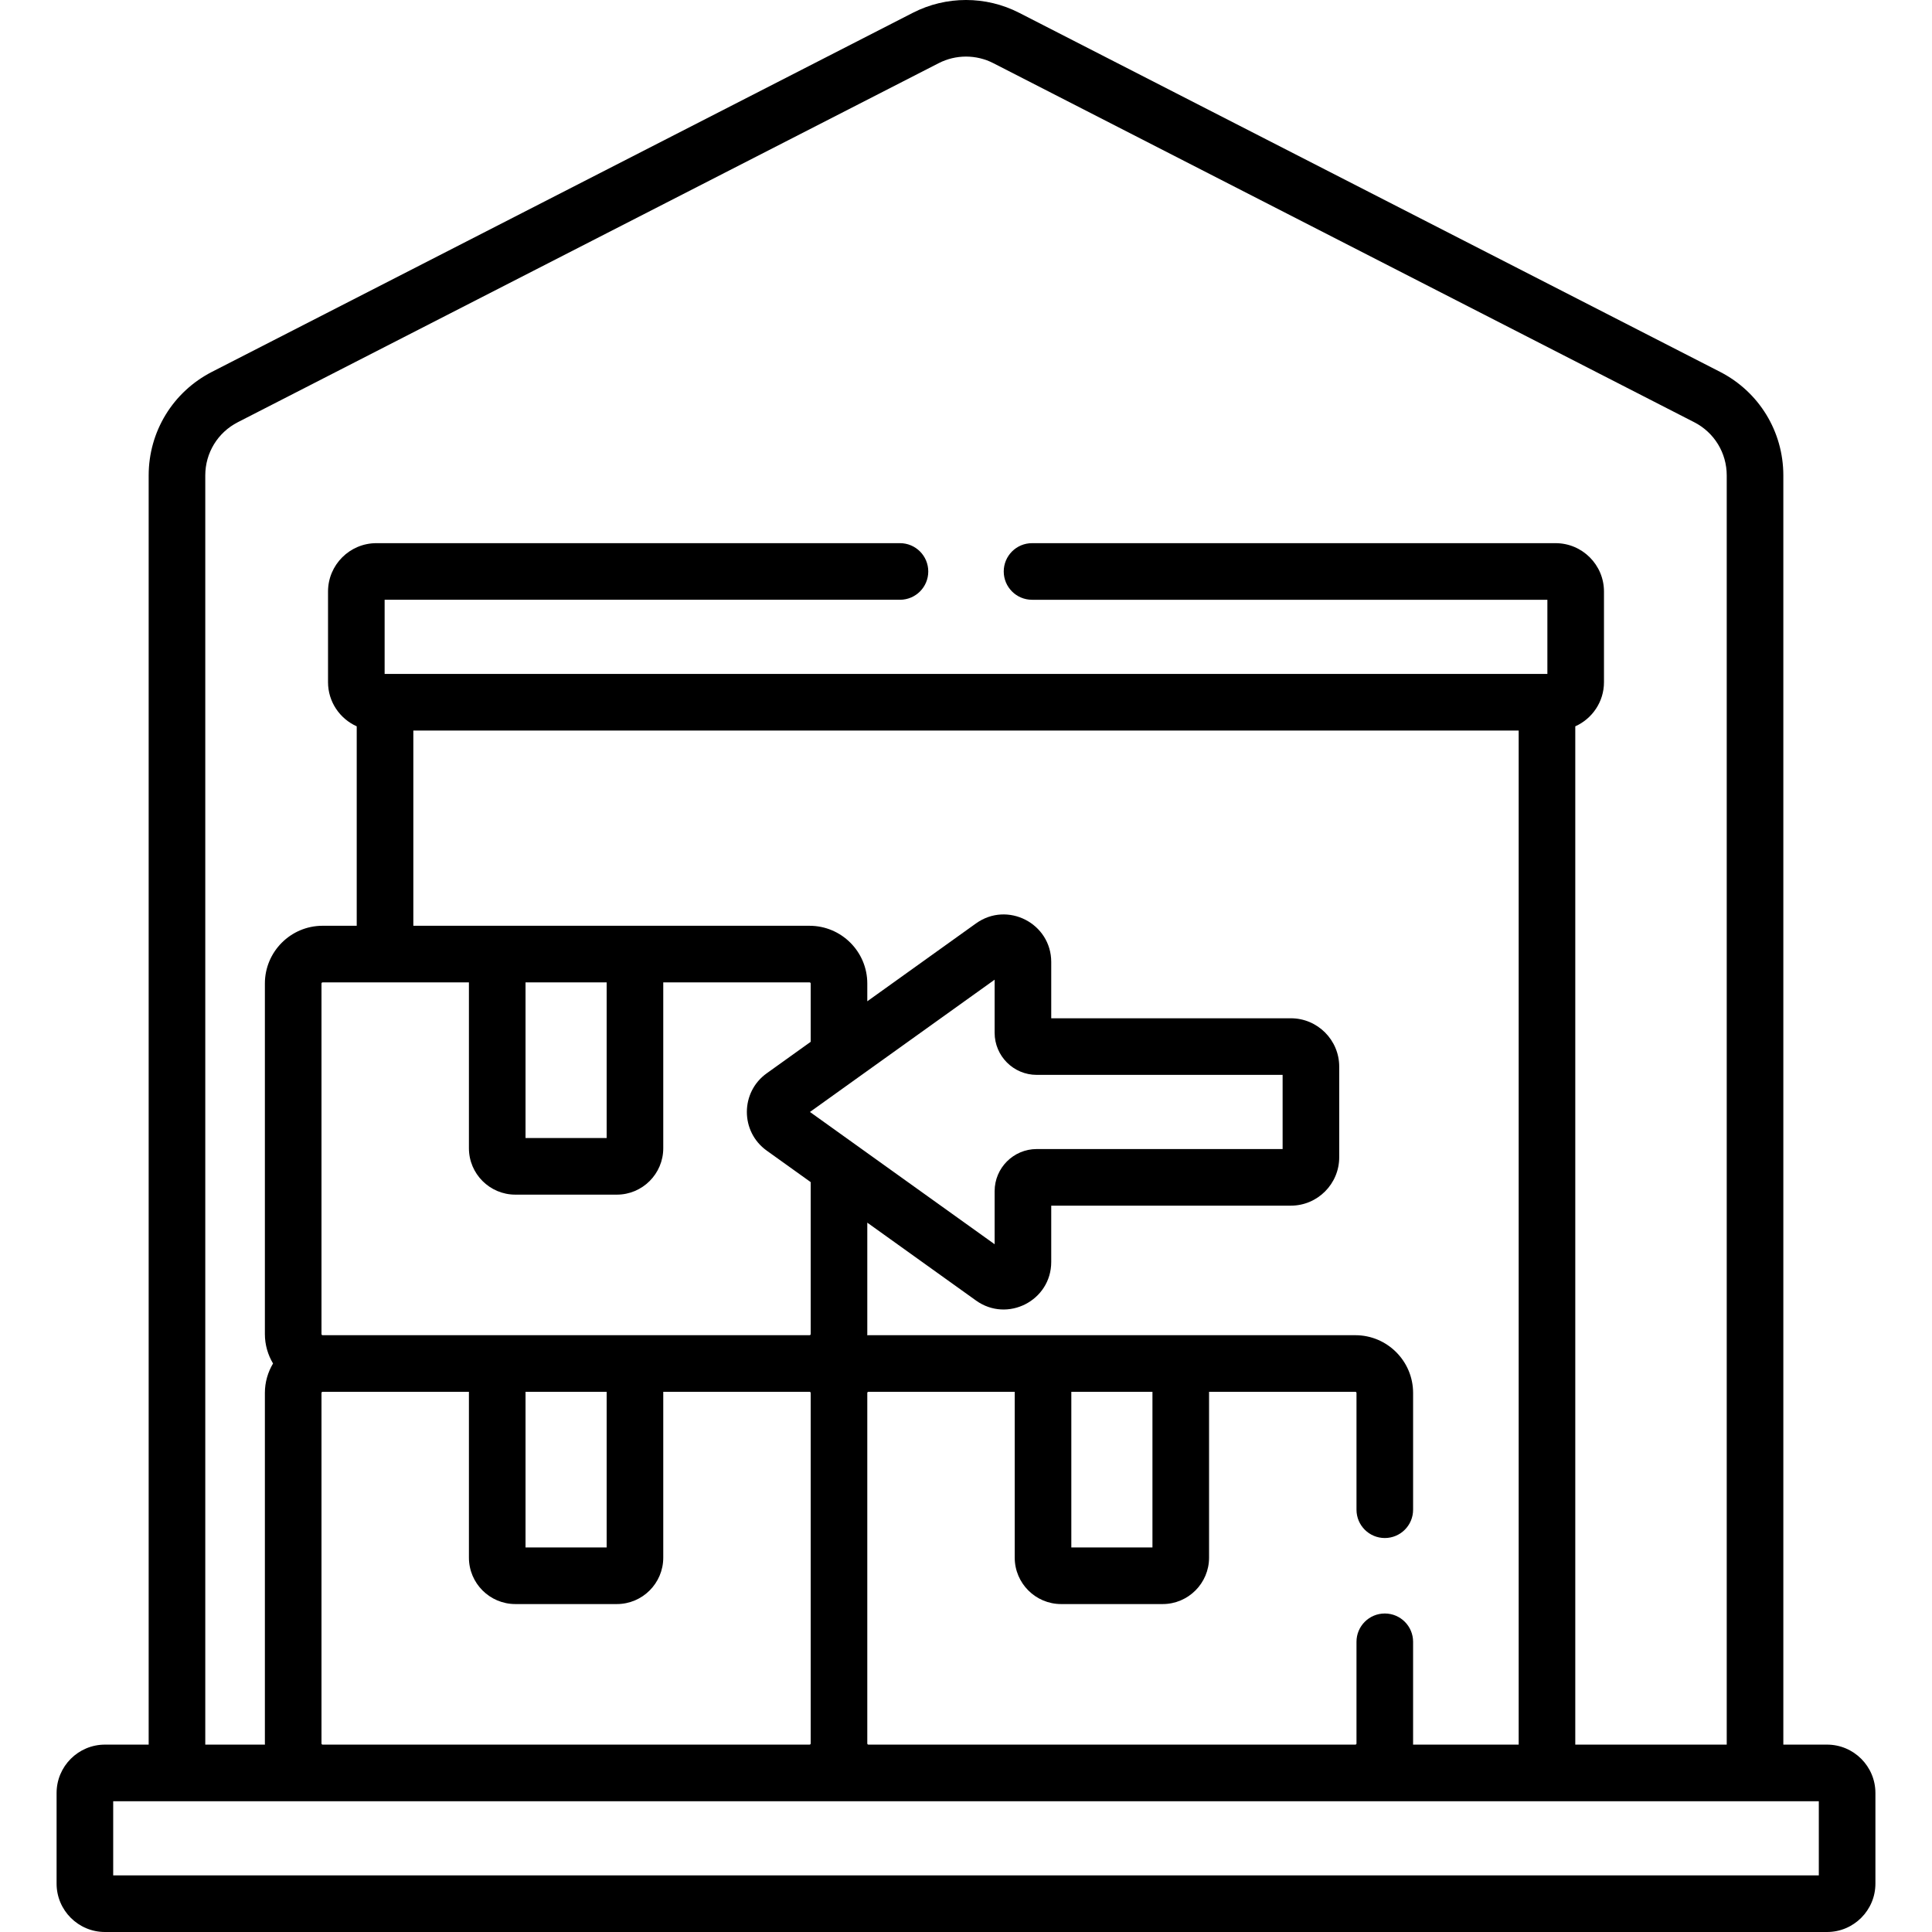 <svg id="Layer_1" enable-background="new 0 0 511.992 511.992" height="512" viewBox="0 0 511.992 511.992" width="512" xmlns="http://www.w3.org/2000/svg"><g><path d="m27.814 511.992h456.365c7.067 0 12.817-5.75 12.817-12.817v-24.022c0-7.067-5.75-12.817-12.817-12.817h-11.585v-336.345c0-11.631-6.431-22.15-16.782-27.453h.001l-185.752-95.155c-8.809-4.511-19.321-4.511-28.128 0l-185.751 95.156c-10.353 5.303-16.783 15.822-16.783 27.453v336.344h-11.585c-7.067 0-12.817 5.75-12.817 12.817v24.022c-.001 7.067 5.749 12.817 12.817 12.817zm26.585-386.001c0-5.975 3.304-11.378 8.622-14.102l185.752-95.156c4.523-2.317 9.925-2.318 14.448 0l185.752 95.156h.001c5.317 2.724 8.62 8.127 8.62 14.102v336.344h-40.136v-269.853c4.475-2.002 7.606-6.488 7.606-11.699v-24.022c0-7.067-5.75-12.817-12.817-12.817h-138.751c-4.143 0-7.5 3.358-7.5 7.5s3.357 7.5 7.5 7.5h136.568v19.656h-.106-307.924-.105v-19.657h136.567c4.143 0 7.5-3.358 7.5-7.5s-3.357-7.5-7.5-7.5h-138.75c-7.067 0-12.817 5.75-12.817 12.817v24.022c0 5.211 3.131 9.697 7.605 11.699v52.854h-9.039c-8.436 0-15.299 6.863-15.299 15.299v92.901c0 2.851.798 5.512 2.161 7.799-1.363 2.287-2.161 4.949-2.161 7.799v92.901c0 .101.013.199.015.299h-15.812zm312.579 301.595c-4.143 0-7.5 3.358-7.5 7.5v26.951c0 .165-.135.299-.3.299h-129.042c-.165 0-.299-.134-.299-.299v-92.901c0-.165.134-.299.299-.299h38.771v43.952c0 6.781 5.517 12.298 12.298 12.298h26.904c6.781 0 12.298-5.517 12.298-12.298v-43.952h38.771c.165 0 .3.134.3.299v30.951c0 4.142 3.357 7.5 7.5 7.5s7.5-3.358 7.5-7.5v-30.951c0-8.436-6.863-15.299-15.3-15.299-17.335 0-111.622 0-129.042 0-.104 0-.206.014-.31.016.002-.105.011-.209.011-.315v-29.526l28.819 20.642c8.313 5.954 19.926.027 19.926-10.237v-14.911h63.5c7.067 0 12.817-5.75 12.817-12.817v-24.022c0-7.067-5.75-12.817-12.817-12.817h-63.5v-14.911c0-10.243-11.603-16.2-19.926-10.237l-28.819 20.642v-4.707c0-8.436-6.863-15.299-15.3-15.299-11.265 0-93.721 0-105.003 0v-51.738h292.924v268.735h-27.996c.002-.101.015-.198.015-.299v-26.951c.001-4.141-3.357-7.499-7.499-7.499zm-83.071-17.5v-41.25h21.5v41.25zm-147.342 15h26.903c6.781 0 12.299-5.517 12.299-12.298v-43.952h38.771c.165 0 .3.134.3.299v92.901c0 .165-.135.299-.3.299h-129.043c-.165 0-.299-.134-.299-.299v-92.901c0-.165.134-.299.299-.299h38.771v43.952c.001 6.781 5.517 12.298 12.299 12.298zm2.702-15v-41.25h21.5v41.25zm75.27-56.25c-17.335 0-111.622 0-129.042 0-.165 0-.299-.134-.299-.299v-92.901c0-.165.134-.299.299-.299h38.771v43.952c0 6.781 5.517 12.298 12.298 12.298h26.903c6.781 0 12.299-5.517 12.299-12.298v-43.952h38.771c.165 0 .3.134.3.299v15.451l-11.662 8.353c-7.001 5.014-7.006 15.457 0 20.475l11.662 8.353v40.269c0 .164-.135.299-.3.299zm-75.27-52.25v-41.25h21.5v41.25zm75.375-6.909c8.054-5.769 44.779-32.074 48.94-35.054v14.073c0 6.149 5.003 11.152 11.152 11.152h65.166v19.657h-65.165c-6.149 0-11.152 5.003-11.152 11.152v14.073c-5.041-3.61-40.574-29.061-48.941-35.053zm-184.646 182.659h452v19.657h-452v-19.657z"/></g></svg>